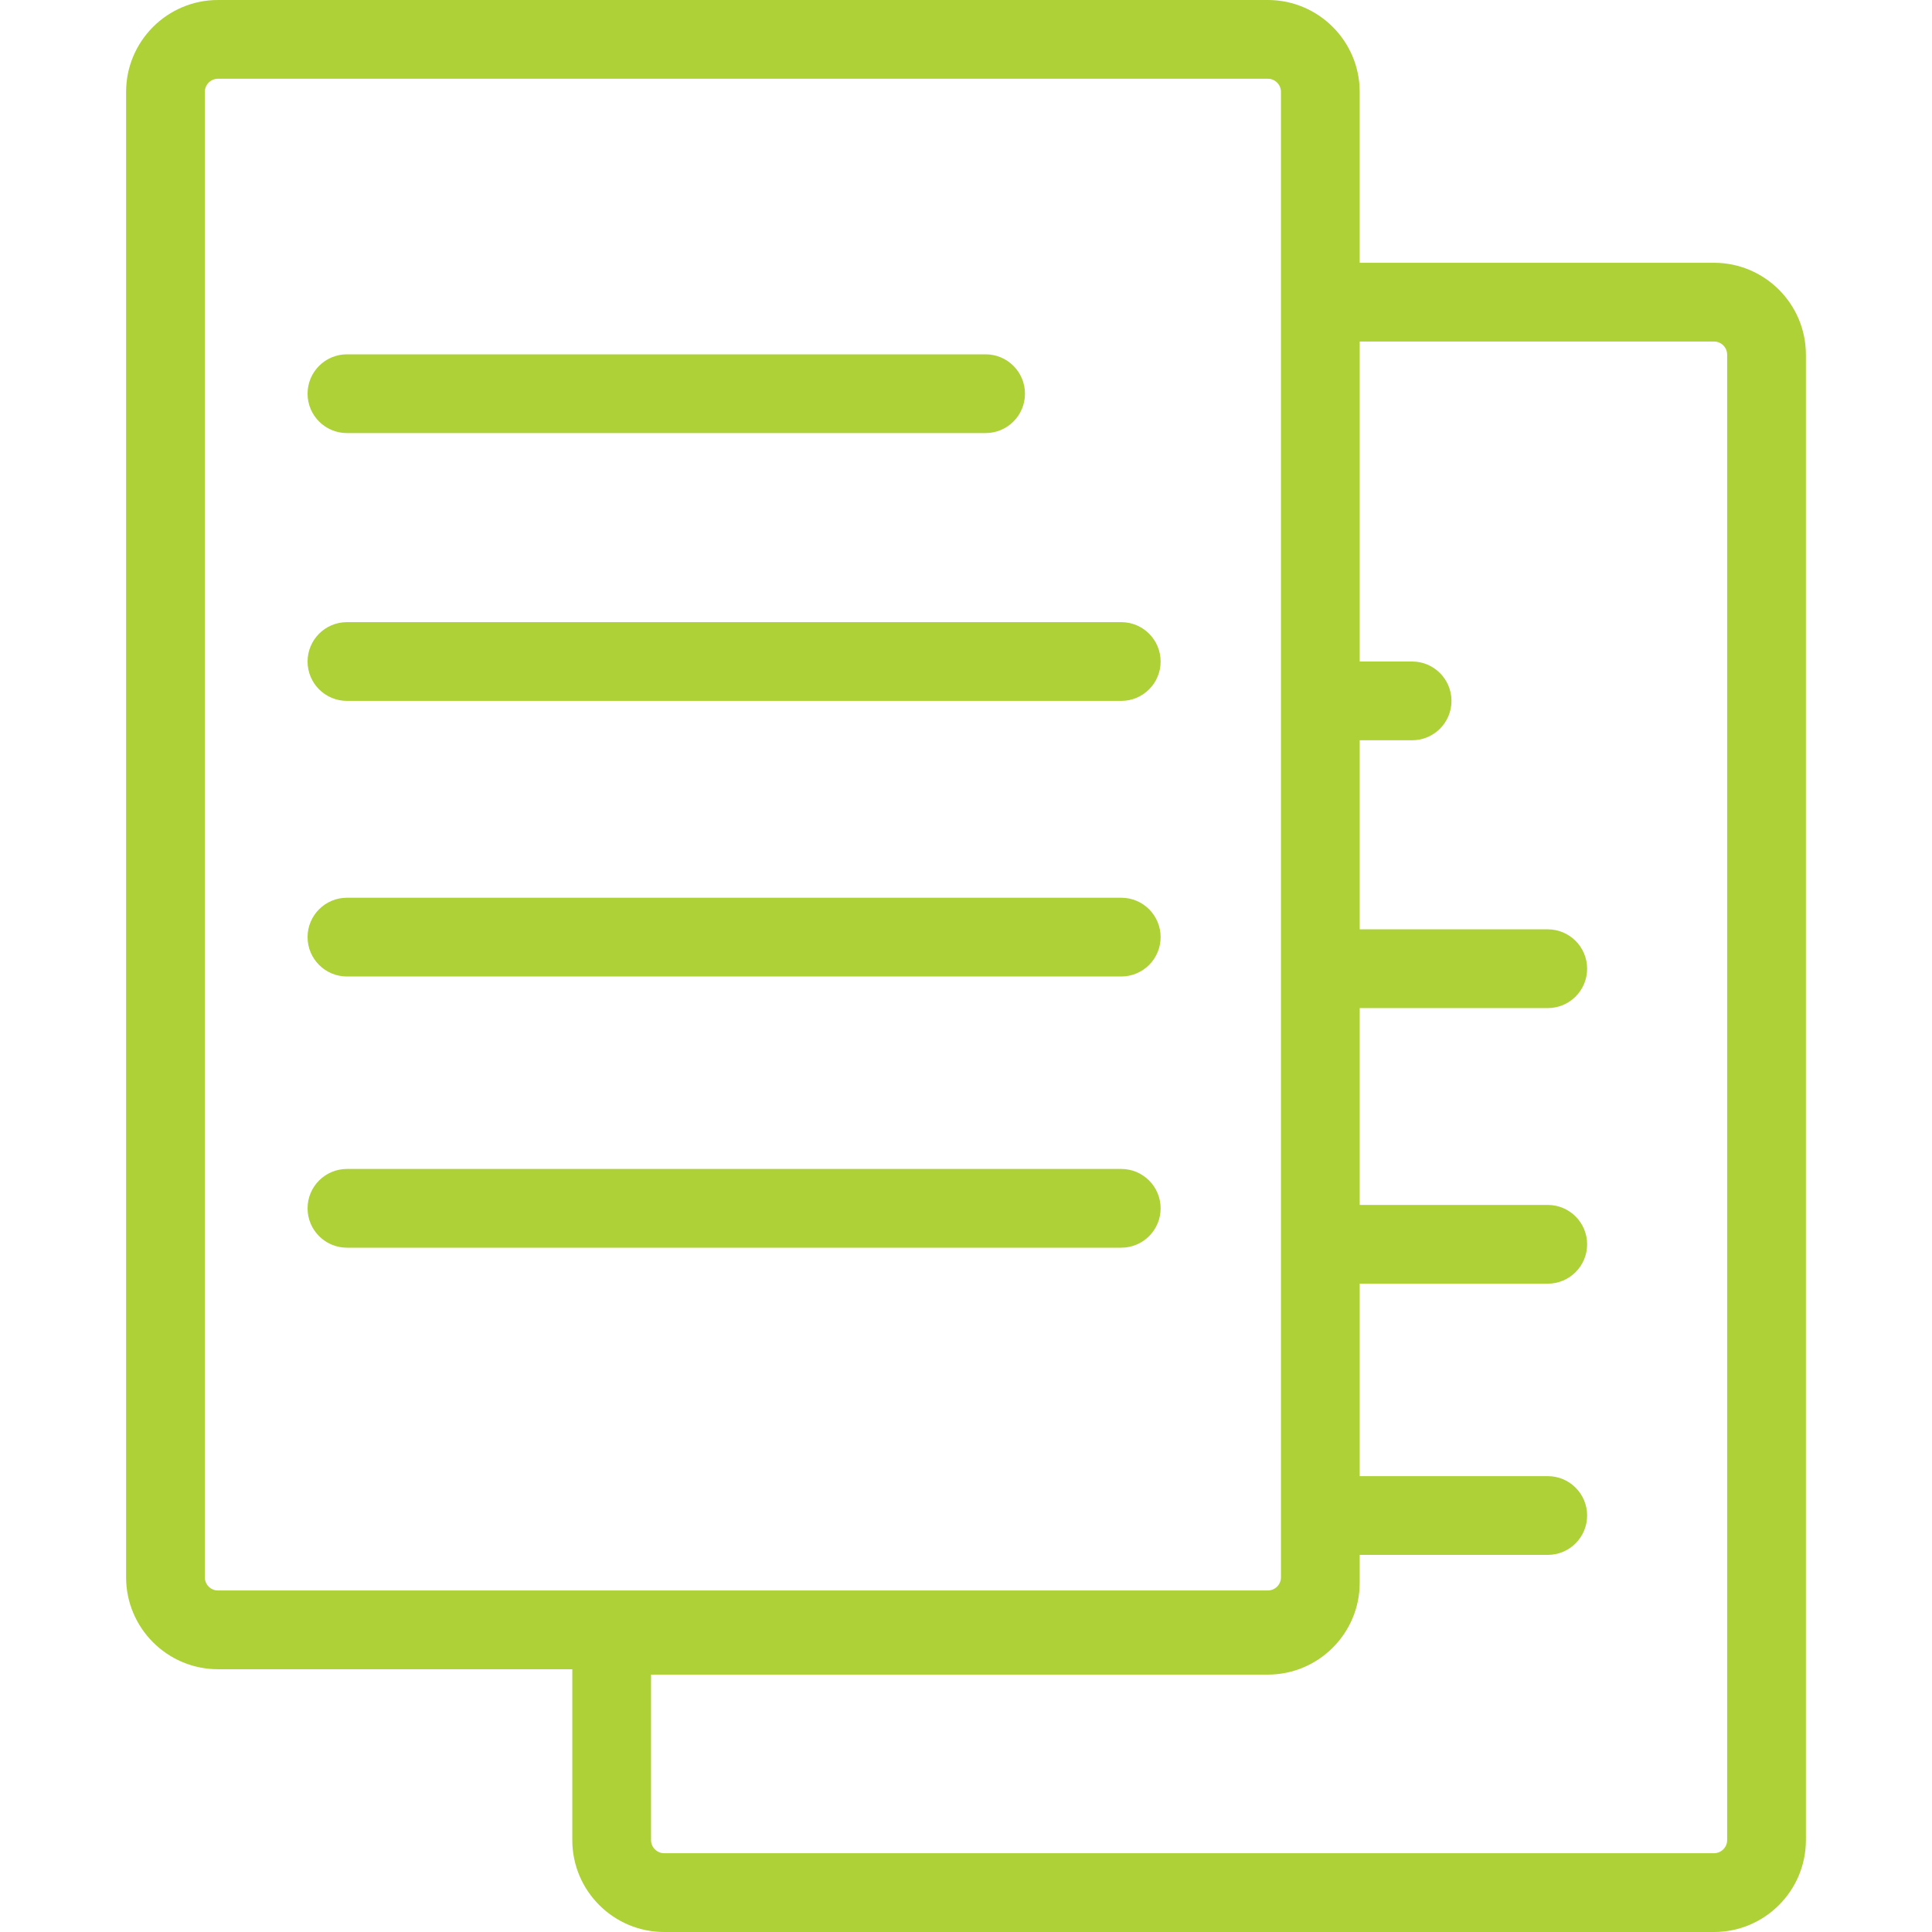 <?xml version="1.0" encoding="iso-8859-1"?>
<!-- Generator: Adobe Illustrator 16.0.0, SVG Export Plug-In . SVG Version: 6.00 Build 0)  -->
<!DOCTYPE svg PUBLIC "-//W3C//DTD SVG 1.1//EN" "http://www.w3.org/Graphics/SVG/1.1/DTD/svg11.dtd">
<svg version="1.1" id="Capa_1" xmlns="http://www.w3.org/2000/svg" xmlns:xlink="http://www.w3.org/1999/xlink" x="0px" y="0px"
	 width="445.53px" height="445.529px" viewBox="0 0 445.53 445.529" style="enable-background:new 0 0 445.53 445.529;"
	 xml:space="preserve">
<style type="text/css">
	.st0{fill:url(#SVGID_1_);}
</style>
<linearGradient id="SVGID_1_" gradientUnits="userSpaceOnUse" x1="480.23" y1="128.225" x2="-1.280882e-04" y2="128.225">
	<stop  offset="0" style="stop-color:#add136"/>
	<stop  offset="1" style="stop-color:#add136"/>
</linearGradient>
<g>
	<path class="st0" d="M395.264,60.6h-81.71V21.184C313.554,9.504,304.049,0,292.37,0H50.265C38.583,0,29.081,9.504,29.081,21.184v342.564
		c0,11.68,9.502,21.185,21.185,21.185h81.71v39.413c0,11.68,9.502,21.184,21.185,21.184h242.104c11.68,0,21.185-9.504,21.185-21.184
		V81.784C416.449,70.102,406.944,60.6,395.264,60.6z M50.265,366.774c-1.664,0-3.026-1.359-3.026-3.026V21.184
		c0-1.669,1.362-3.026,3.026-3.026H292.37c1.667,0,3.026,1.357,3.026,3.026V60.6v303.148c0,1.667-1.359,3.026-3.026,3.026H50.265z
		 M398.291,424.334c0,1.678-1.359,3.025-3.026,3.025H153.16c-1.664,0-3.026-1.348-3.026-3.025v-38.16H292.37
		c11.68,0,21.185-9.505,21.185-21.185v-1.253v-5.172h43.367c5.013,0,9.079-4.061,9.079-9.079s-4.066-9.079-9.079-9.079h-43.367
		v-44.384h43.367c5.013,0,9.079-4.061,9.079-9.079c0-5.018-4.066-9.078-9.079-9.078h-43.367V232.47h43.367
		c5.013,0,9.079-4.061,9.079-9.079s-4.066-9.079-9.079-9.079h-43.367v-43.604h12.087c5.013,0,9.079-4.061,9.079-9.079
		c0-5.019-4.066-9.079-9.079-9.079h-12.087V78.758h81.71c1.667,0,3.026,1.356,3.026,3.026V424.334z M70.929,90.789
		c0-5.019,4.066-9.079,9.079-9.079h147.279c5.013,0,9.079,4.061,9.079,9.079c0,5.018-4.066,9.079-9.079,9.079H80.008
		C74.996,99.868,70.929,95.807,70.929,90.789z M267.645,152.551c0,5.018-4.066,9.079-9.079,9.079H80.008
		c-5.012,0-9.079-4.061-9.079-9.079c0-5.019,4.066-9.079,9.079-9.079h178.558C263.579,143.472,267.645,147.532,267.645,152.551z
		 M267.645,216.103c0,5.018-4.066,9.079-9.079,9.079H80.008c-5.012,0-9.079-4.061-9.079-9.079s4.066-9.079,9.079-9.079h178.558
		C263.579,207.024,267.645,211.085,267.645,216.103z M267.645,278.645c0,5.019-4.066,9.079-9.079,9.079H80.008
		c-5.012,0-9.079-4.061-9.079-9.079c0-5.018,4.066-9.078,9.079-9.078h178.558C263.579,269.566,267.645,273.633,267.645,278.645z"/>
</g>
</svg>
